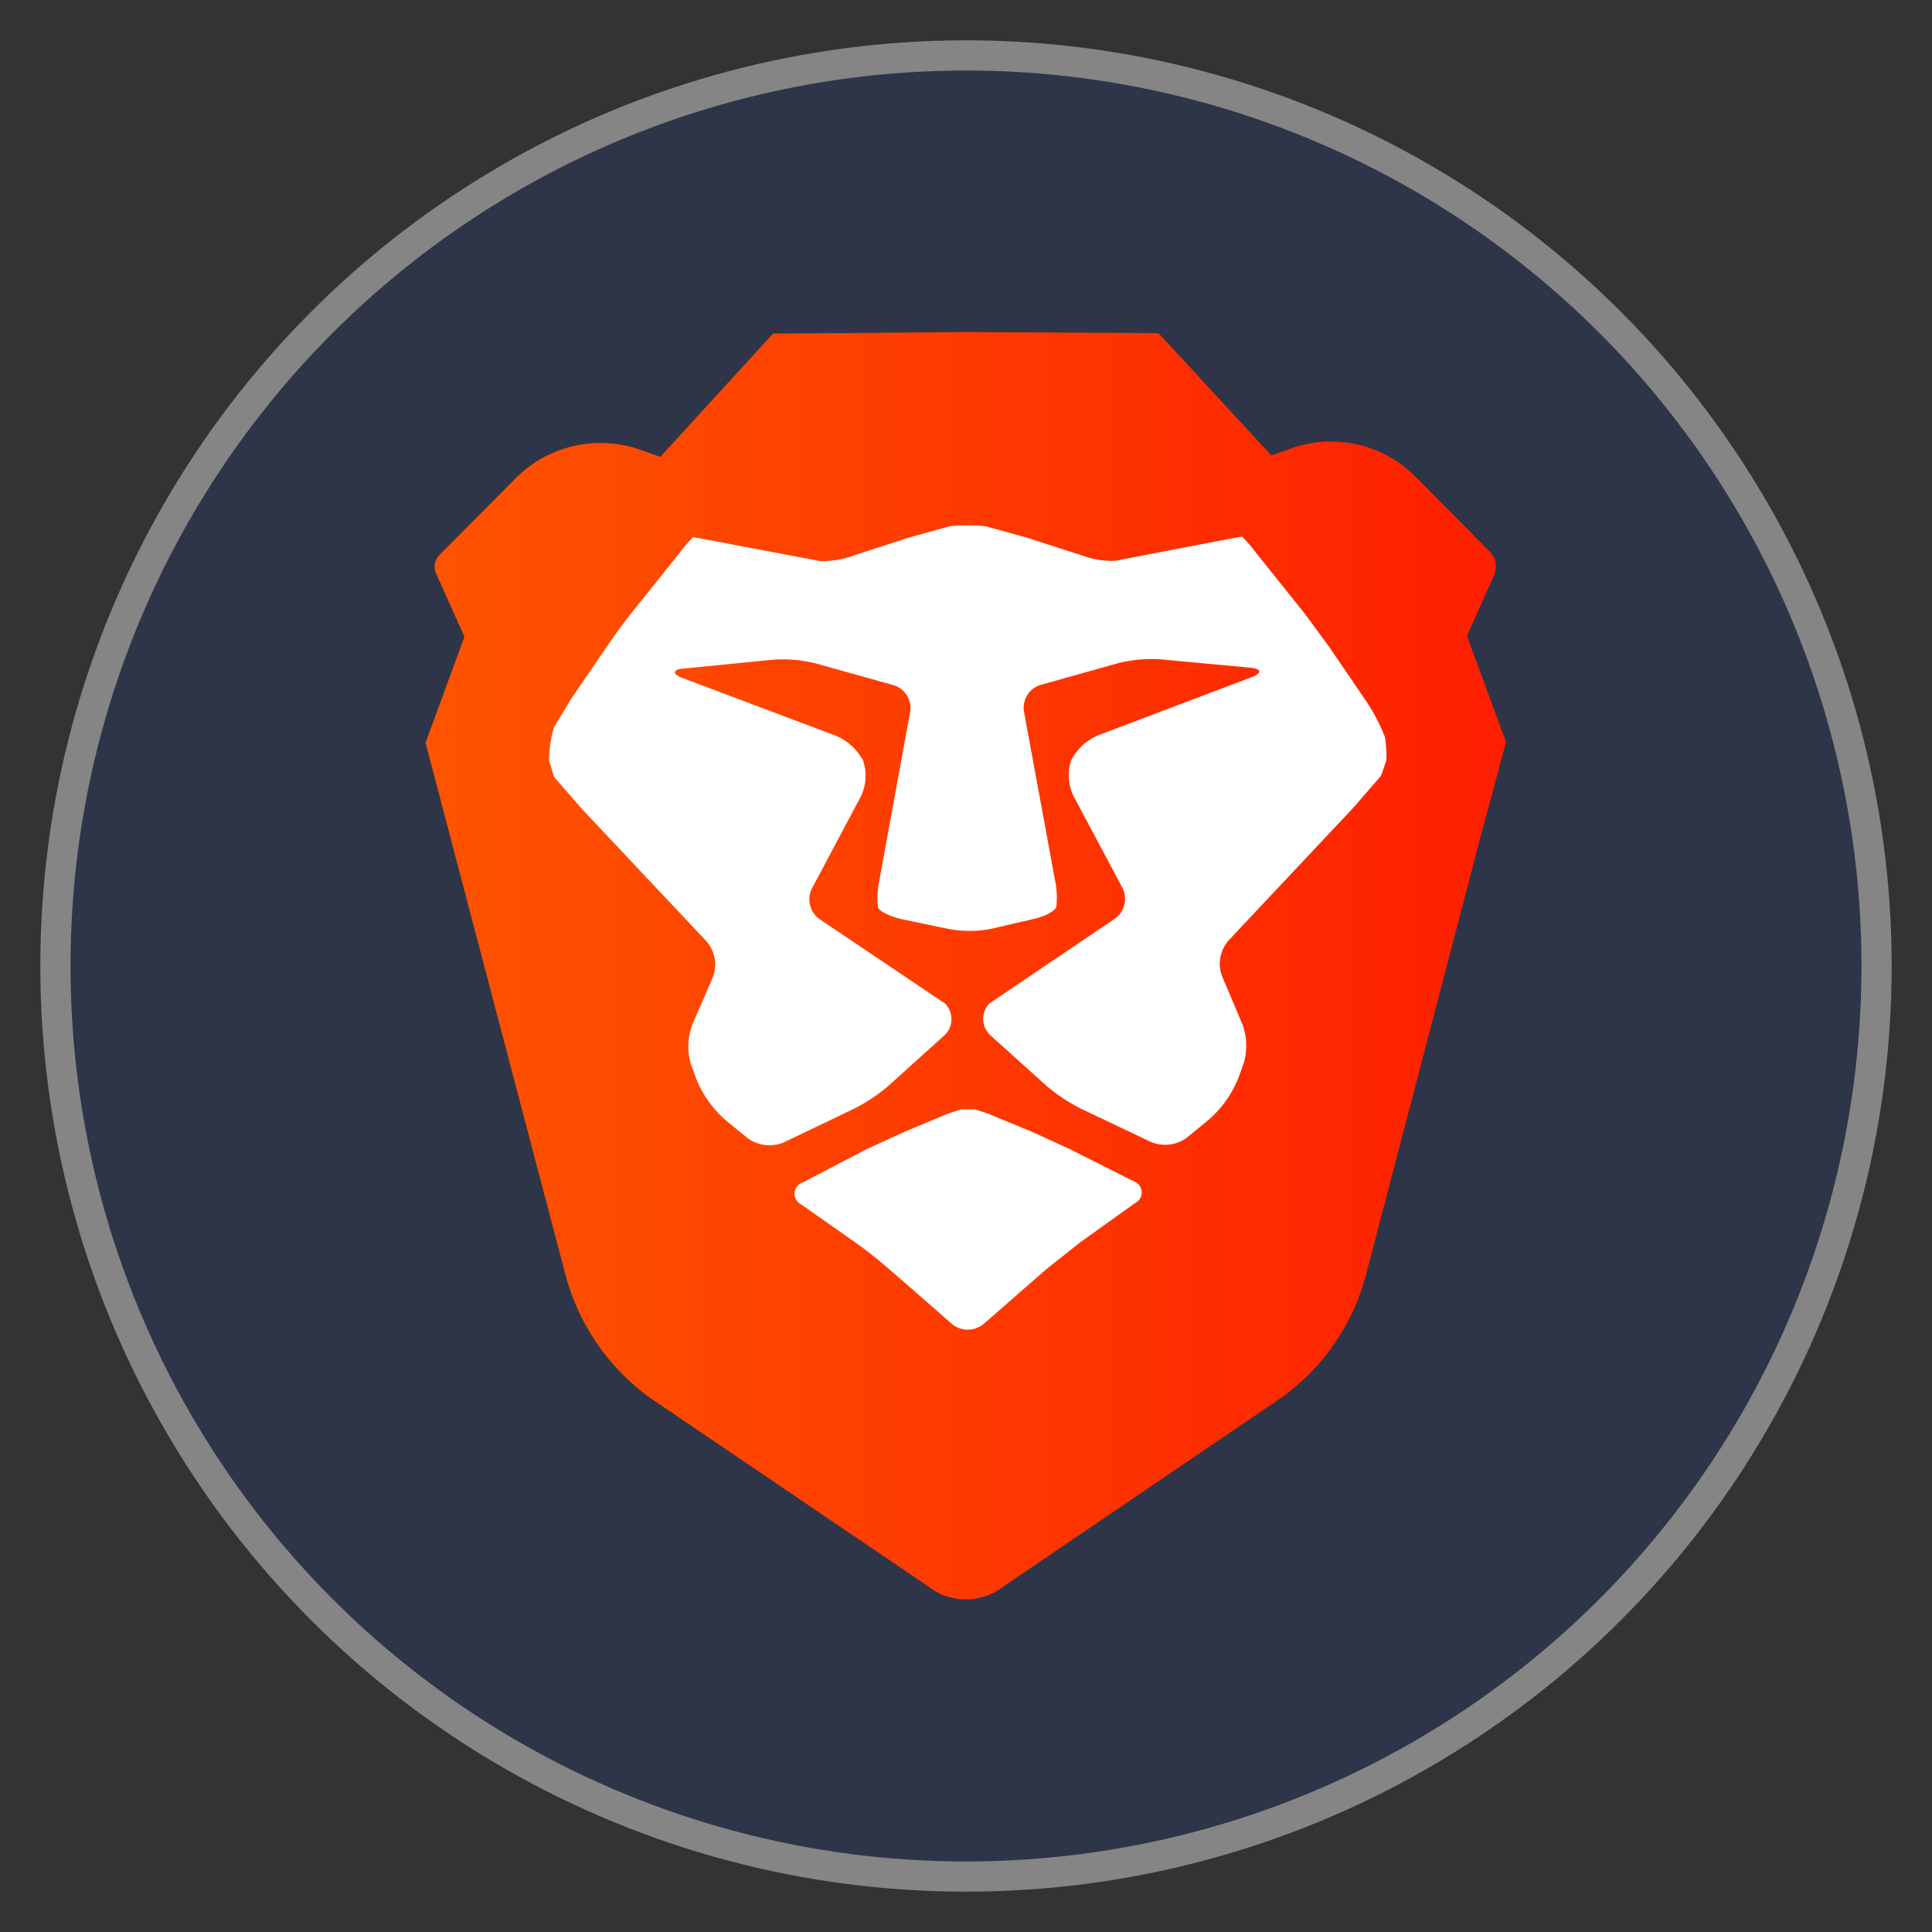 <?xml version="1.0" encoding="UTF-8" standalone="no"?>
<!-- Created with Inkscape (http://www.inkscape.org/) -->

<svg
   width="512"
   height="512"
   viewBox="0 0 512 512"
   version="1.1"
   id="svg1"
   xml:space="preserve"
   inkscape:version="1.4.2 (f4327f4, 2025-05-13)"
   sodipodi:docname="brave.svg"
   xmlns:inkscape="http://www.inkscape.org/namespaces/inkscape"
   xmlns:sodipodi="http://sodipodi.sourceforge.net/DTD/sodipodi-0.dtd"
   xmlns="http://www.w3.org/2000/svg"
   xmlns:svg="http://www.w3.org/2000/svg"><rect x="0" y="0" width="512" height="512" fill="#333333" stroke="none"/><sodipodi:namedview
     id="namedview1"
     pagecolor="#ffffff"
     bordercolor="#999999"
     borderopacity="1"
     inkscape:showpageshadow="2"
     inkscape:pageopacity="0"
     inkscape:pagecheckerboard="0"
     inkscape:deskcolor="#d1d1d1"
     inkscape:document-units="px"
     showgrid="false"
     inkscape:zoom="0.70710678"
     inkscape:cx="148.49242"
     inkscape:cy="263.75083"
     inkscape:window-width="1920"
     inkscape:window-height="1001"
     inkscape:window-x="-9"
     inkscape:window-y="-9"
     inkscape:window-maximized="1"
     inkscape:current-layer="layer1"><inkscape:grid
       id="grid1"
       units="mm"
       originx="0"
       originy="0"
       spacingx="1"
       spacingy="1"
       empcolor="#0099e5"
       empopacity="0.302"
       color="#0099e5"
       opacity="0.149"
       empspacing="5"
       enabled="true"
       visible="false" /></sodipodi:namedview><defs
     id="defs1"><inkscape:path-effect
       effect="fillet_chamfer"
       id="path-effect1"
       is_visible="true"
       lpeversion="1"
       nodesatellites_param="F,0,0,1,0,2.257,0,1 @ F,0,0,1,0,2.608,0,1 @ F,0,0,1,0,2.6,0,1 @ F,0,0,1,0,3.008,0,1 @ F,0,0,1,0,2.252,0,1 @ F,0,0,1,0,2.801,0,1"
       radius="0"
       unit="px"
       method="auto"
       mode="F"
       chamfer_steps="1"
       flexible="false"
       use_knot_distance="true"
       apply_no_radius="true"
       apply_with_radius="true"
       only_selected="false"
       hide_knots="false" /><style
       id="style1">.cls-1{fill:url(#linear-gradient);}.cls-2{fill:#fff;}</style><linearGradient
       id="linear-gradient"
       x1="-18.79"
       y1="359.73"
       x2="194.32"
       y2="359.73"
       gradientTransform="matrix(2.05,0,0,-2.05,38.49,992.77)"
       gradientUnits="userSpaceOnUse"><stop
         offset="0"
         stop-color="#f1562b"
         id="stop1"
         style="stop-color:#fe5400;stop-opacity:1;" /><stop
         offset="1"
         stop-color="#df3c26"
         id="stop8"
         style="stop-color:#fe1f00;stop-opacity:1;" /></linearGradient></defs><g
     inkscape:label="Layer 1"
     inkscape:groupmode="layer"
     id="layer1"><circle
       style="fill:#2e3548;fill-opacity:1;stroke:#858585;stroke-width:8;stroke-dasharray:none;stroke-opacity:1"
       id="path1"
       inkscape:label="background"
       cx="256"
       cy="256"
       r="241.313" /><g
       id="g1"
       transform="matrix(0.656,0,0,0.656,112.77,88)"><path
         class="cls-1"
         d="m 436.49,165.63 -15.79,-42.88 11,-24.6 A 8.47,8.47 0 0 0 430,88.78 L 400.11,58.6 A 48.16,48.16 0 0 0 349.88,46.94 L 341.69,49.83 296.09,0.43 218.25,0 140.4,0.61 94.85,50.41 86.74,47.54 A 48.33,48.33 0 0 0 36.19,59.3 L 5.62,90.05 A 6.73,6.73 0 0 0 4.26,97.52 L 15.73,123.08 0,165.92 56.47,380.64 a 89.7,89.7 0 0 0 34.7,50.23 l 111.68,75.69 a 24.73,24.73 0 0 0 30.89,0 l 111.62,-75.8 A 88.86,88.86 0 0 0 380,380.53 l 46.07,-176.14 z"
         id="path8"
         style="fill:url(#linear-gradient)" /><path
         class="cls-2"
         d="m 231,317.33 a 65.61,65.61 0 0 0 -9.11,-3.3 h -5.49 a 66.08,66.08 0 0 0 -9.11,3.3 l -13.81,5.74 -15.6,7.18 -25.4,13.24 a 4.84,4.84 0 0 0 -0.62,9 l 22.06,15.49 q 7,5 13.55,10.76 l 6.21,5.35 13,11.37 5.89,5.2 a 10.15,10.15 0 0 0 12.95,0 l 25.39,-22.18 13.6,-10.77 22.06,-15.79 a 4.8,4.8 0 0 0 -0.68,-8.93 L 260.53,330.19 244.84,323 Z m 156.4,-142.13 0.8,-2.3 a 61.26,61.26 0 0 0 -0.57,-9.18 73.51,73.51 0 0 0 -8.19,-15.44 l -14.35,-21.06 -10.22,-13.88 -19.23,-24 a 69.65,69.65 0 0 0 -5.7,-6.67 h -0.4 l -8.54,1.58 -42.27,8.14 a 33.49,33.49 0 0 1 -12.59,-1.84 l -23.21,-7.5 -16.61,-4.59 a 70.52,70.52 0 0 0 -14.67,0 L 195,83.1 171.79,90.64 a 33.89,33.89 0 0 1 -12.59,1.84 l -42.22,-8 -8.54,-1.58 h -0.4 a 65.79,65.79 0 0 0 -5.7,6.67 l -19.2,24 Q 77.81,120.32 73,127.45 l -14.39,21.06 -6.78,11.31 a 51,51 0 0 0 -1.94,13.35 l 0.8,2.3 a 34.51,34.51 0 0 0 1.31,4.34 l 11.33,13 50.23,53.39 a 14.31,14.31 0 0 1 2.55,14.34 L 107.68,280 a 25.23,25.23 0 0 0 -0.39,16 l 1.64,4.52 a 43.58,43.58 0 0 0 13.39,18.76 l 7.89,6.43 a 15,15 0 0 0 14.35,1.72 L 172.62,314 A 70.38,70.38 0 0 0 187,304.52 l 22.46,-20.27 a 9,9 0 0 0 3,-6.36 9.08,9.08 0 0 0 -2.5,-6.56 L 159.2,237.18 a 9.83,9.83 0 0 1 -3.09,-12.45 l 19.66,-36.95 a 19.21,19.21 0 0 0 1,-14.67 A 22.37,22.37 0 0 0 165.58,163 l -61.64,-23.2 c -4.44,-1.6 -4.2,-3.6 0.51,-3.88 l 36.2,-3.59 a 55.9,55.9 0 0 1 16.9,1.5 l 31.5,8.8 a 9.64,9.64 0 0 1 6.74,10.76 L 183.42,221 a 34.72,34.72 0 0 0 -0.61,11.41 c 0.5,1.61 4.73,3.6 9.36,4.73 l 19.19,4 a 46.38,46.38 0 0 0 16.86,0 l 17.26,-4 c 4.64,-1 8.82,-3.23 9.35,-4.85 a 34.94,34.94 0 0 0 -0.63,-11.4 L 241.75,153.3 a 9.66,9.66 0 0 1 6.74,-10.76 l 31.5,-8.83 a 55.87,55.87 0 0 1 16.9,-1.5 l 36.2,3.37 c 4.74,0.44 5,2.2 0.54,3.88 L 272,162.79 a 22.08,22.08 0 0 0 -11.16,10.12 19.3,19.3 0 0 0 1,14.67 l 19.69,36.95 A 9.84,9.84 0 0 1 278.45,237 l -50.66,34.23 a 9,9 0 0 0 0.32,12.78 l 0.15,0.14 22.49,20.27 a 71.46,71.46 0 0 0 14.35,9.47 l 28.06,13.35 a 14.89,14.89 0 0 0 14.34,-1.76 l 7.9,-6.45 a 43.53,43.53 0 0 0 13.38,-18.8 l 1.65,-4.52 a 25.27,25.27 0 0 0 -0.39,-16 l -8.26,-19.49 a 14.4,14.4 0 0 1 2.55,-14.35 l 50.23,-53.45 11.3,-13 a 35.8,35.8 0 0 0 1.54,-4.24 z"
         id="path9" /></g></g></svg>
